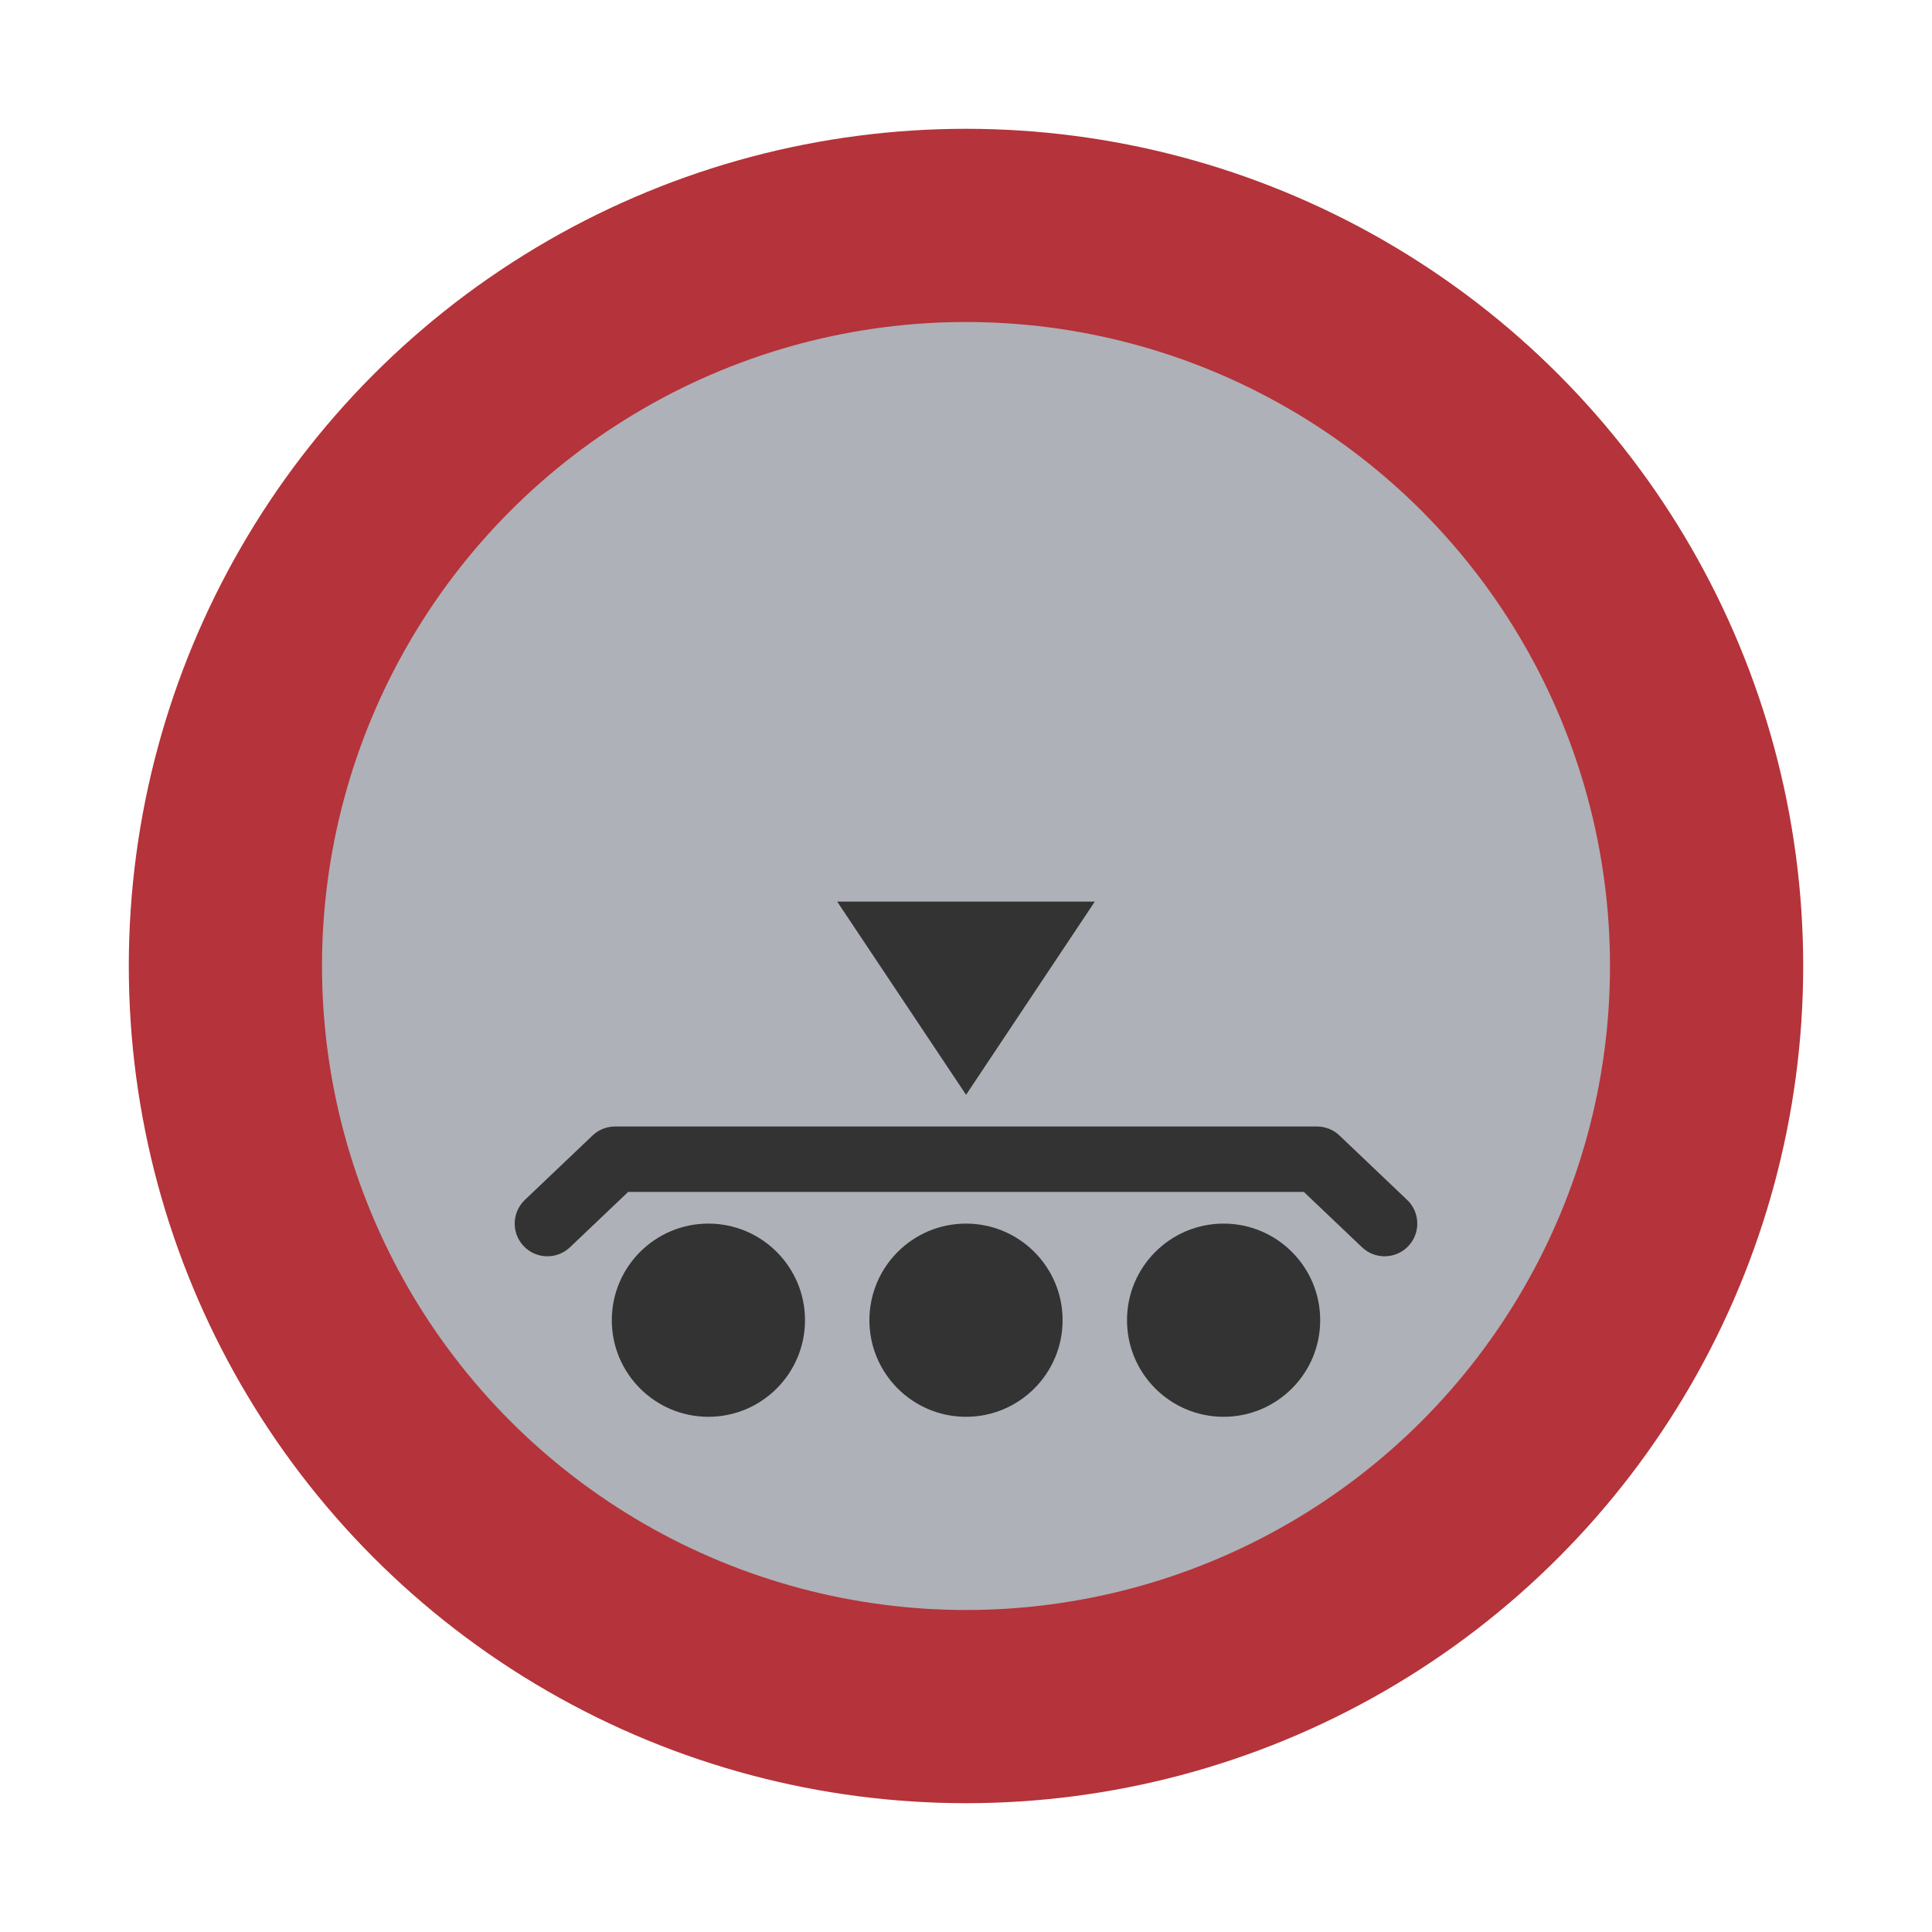 <svg width="30" height="30" viewBox="0 0 30 30" fill="none" xmlns="http://www.w3.org/2000/svg">
<circle cx="15" cy="15" r="13" fill="#B5333A"/>
<circle cx="15" cy="15" r="10" fill="#AEB1B7"/>
<path d="M15.001 17L13 14H17L15.001 17Z" fill="#333333"/>
<path d="M15 22C15.828 22 16.5 21.328 16.5 20.5C16.5 19.672 15.828 19 15 19C14.172 19 13.5 19.672 13.5 20.5C13.5 21.328 14.172 22 15 22Z" fill="#333333"/>
<path d="M19 22C19.828 22 20.5 21.328 20.5 20.5C20.5 19.672 19.828 19 19 19C18.172 19 17.5 19.672 17.5 20.5C17.5 21.328 18.172 22 19 22Z" fill="#333333"/>
<path d="M11 22C11.828 22 12.5 21.328 12.5 20.5C12.5 19.672 11.828 19 11 19C10.172 19 9.5 19.672 9.5 20.5C9.5 21.328 10.172 22 11 22Z" fill="#333333"/>
<path fill-rule="evenodd" clip-rule="evenodd" d="M9.201 17.632C9.295 17.542 9.421 17.492 9.551 17.492H20.449C20.579 17.492 20.705 17.542 20.799 17.632L21.85 18.632C22.053 18.825 22.061 19.147 21.868 19.35C21.675 19.553 21.353 19.561 21.15 19.368L20.246 18.508H9.754L8.85 19.368C8.647 19.561 8.325 19.553 8.132 19.35C7.939 19.147 7.947 18.825 8.15 18.632L9.201 17.632Z" fill="#333333"/>
</svg>
